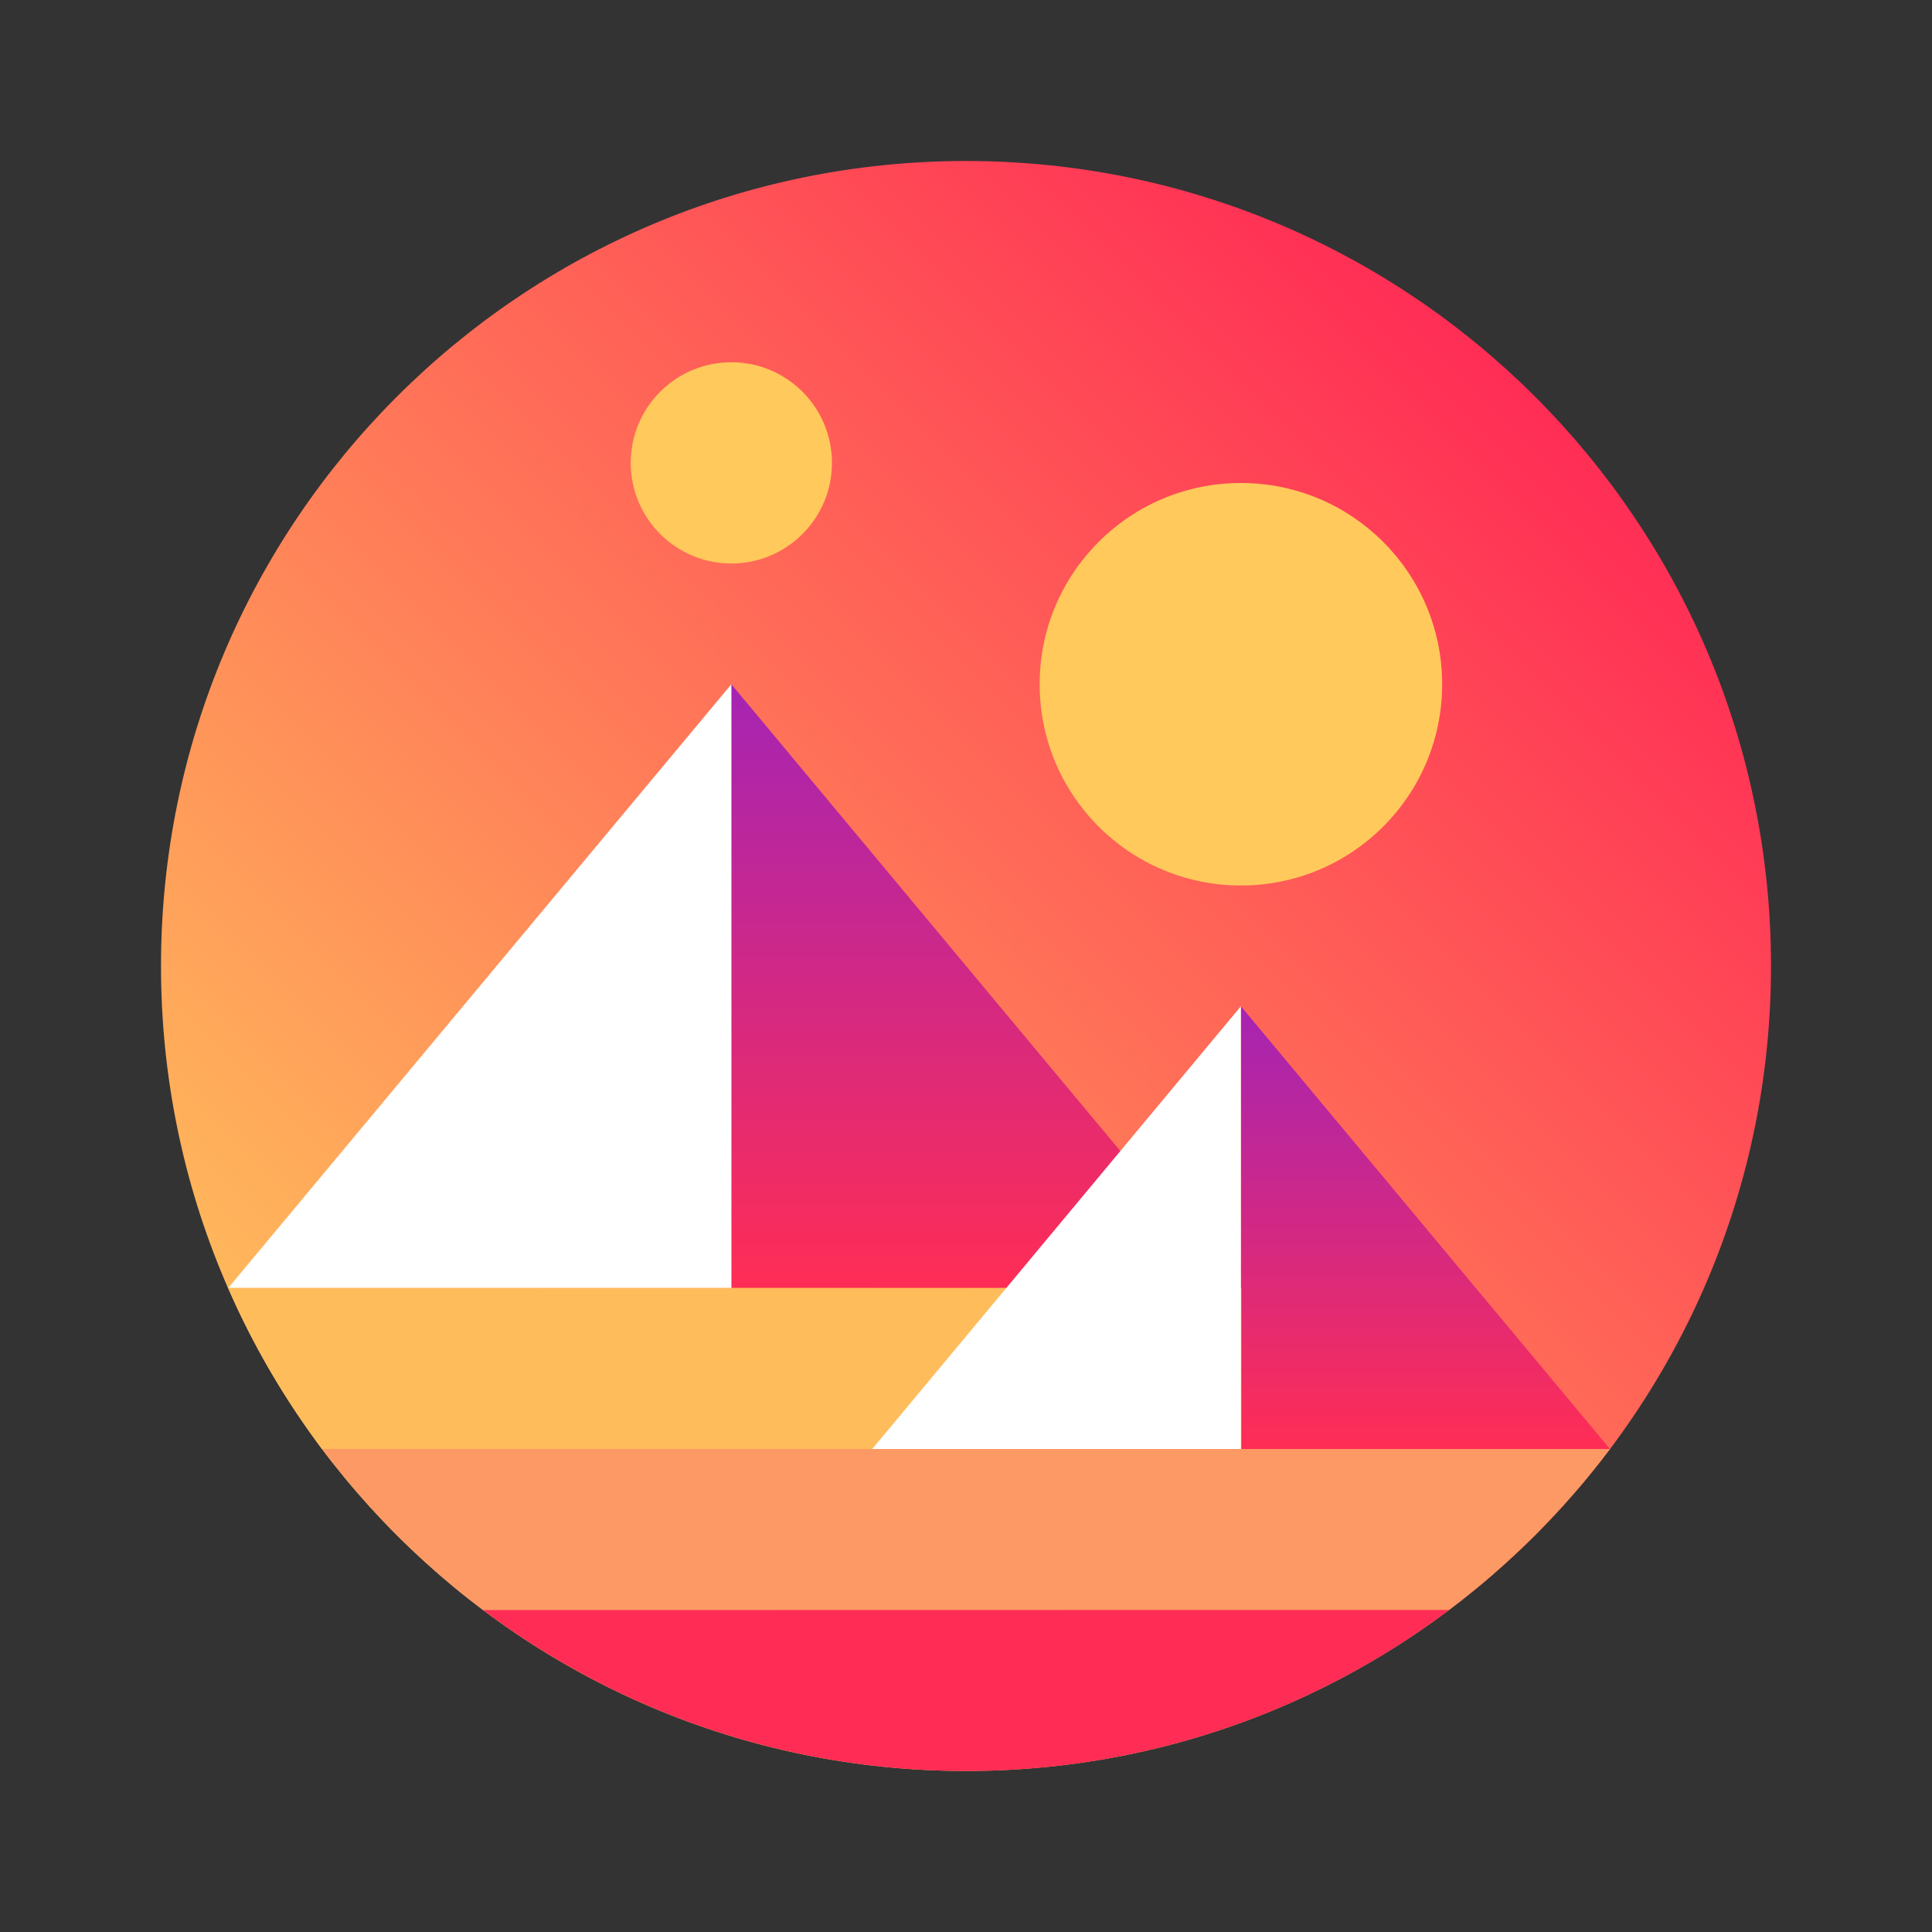 <svg viewBox="0 0 24 24" fill="none" xmlns="http://www.w3.org/2000/svg">
    <rect x="0" y="0" width="24" height="24" fill="#333333" stroke="none"/>
    <path
        d="M12 22C17.523 22 22 17.523 22 12C22 6.477 17.523 2 12 2C6.477 2 2 6.477 2 12C2 17.523 6.477 22 12 22Z"
        fill="url(#Decentraland_a)"
    />
    <path
        fill-rule="evenodd"
        clip-rule="evenodd"
        d="M9.085 8.5V16H15.335L9.085 8.5Z"
        fill="url(#Decentraland_b)"
    />
    <path
        fill-rule="evenodd"
        clip-rule="evenodd"
        d="M2.835 16H9.085V8.5L2.835 16Z"
        fill="white"
    />
    <path
        fill-rule="evenodd"
        clip-rule="evenodd"
        d="M4 18C4.57 18.755 5.245 19.43 6 20H18C18.755 19.43 19.43 18.755 20 18H4Z"
        fill="#FC9965"
    />
    <path
        fill-rule="evenodd"
        clip-rule="evenodd"
        d="M6 20C7.67 21.255 9.75 22 12 22C14.25 22 16.33 21.255 18 20H6Z"
        fill="#FF2D55"
    />
    <path
        fill-rule="evenodd"
        clip-rule="evenodd"
        d="M15.415 12.5V18H20L15.415 12.5Z"
        fill="url(#Decentraland_c)"
    />
    <path
        fill-rule="evenodd"
        clip-rule="evenodd"
        d="M15.415 16H2.835C3.145 16.715 3.54 17.385 4 18H15.42V16H15.415Z"
        fill="#FFBC5B"
    />
    <path
        fill-rule="evenodd"
        clip-rule="evenodd"
        d="M10.835 18H15.415V12.5L10.835 18Z"
        fill="white"
    />
    <path
        d="M15.415 11C16.796 11 17.915 9.881 17.915 8.5C17.915 7.119 16.796 6 15.415 6C14.034 6 12.915 7.119 12.915 8.5C12.915 9.881 14.034 11 15.415 11Z"
        fill="#FFC95B"
    />
    <path
        d="M9.085 7C9.775 7 10.335 6.44 10.335 5.75C10.335 5.06 9.775 4.5 9.085 4.5C8.395 4.5 7.835 5.06 7.835 5.75C7.835 6.44 8.395 7 9.085 7Z"
        fill="#FFC95B"
    />
    <defs>
        <linearGradient
            id="Decentraland_a"
            x1="19.071"
            y1="4.929"
            x2="4.929"
            y2="19.071"
            gradientUnits="userSpaceOnUse"
        >
            <stop stop-color="#FF2D55" />
            <stop offset="1" stop-color="#FFBC5B" />
        </linearGradient>
        <linearGradient
            id="Decentraland_b"
            x1="12.208"
            y1="8.5"
            x2="12.208"
            y2="16"
            gradientUnits="userSpaceOnUse"
        >
            <stop stop-color="#A524B3" />
            <stop offset="1" stop-color="#FF2D55" />
        </linearGradient>
        <linearGradient
            id="Decentraland_c"
            x1="17.706"
            y1="12.5"
            x2="17.706"
            y2="18"
            gradientUnits="userSpaceOnUse"
        >
            <stop stop-color="#A524B3" />
            <stop offset="1" stop-color="#FF2D55" />
        </linearGradient>
    </defs>
</svg>
